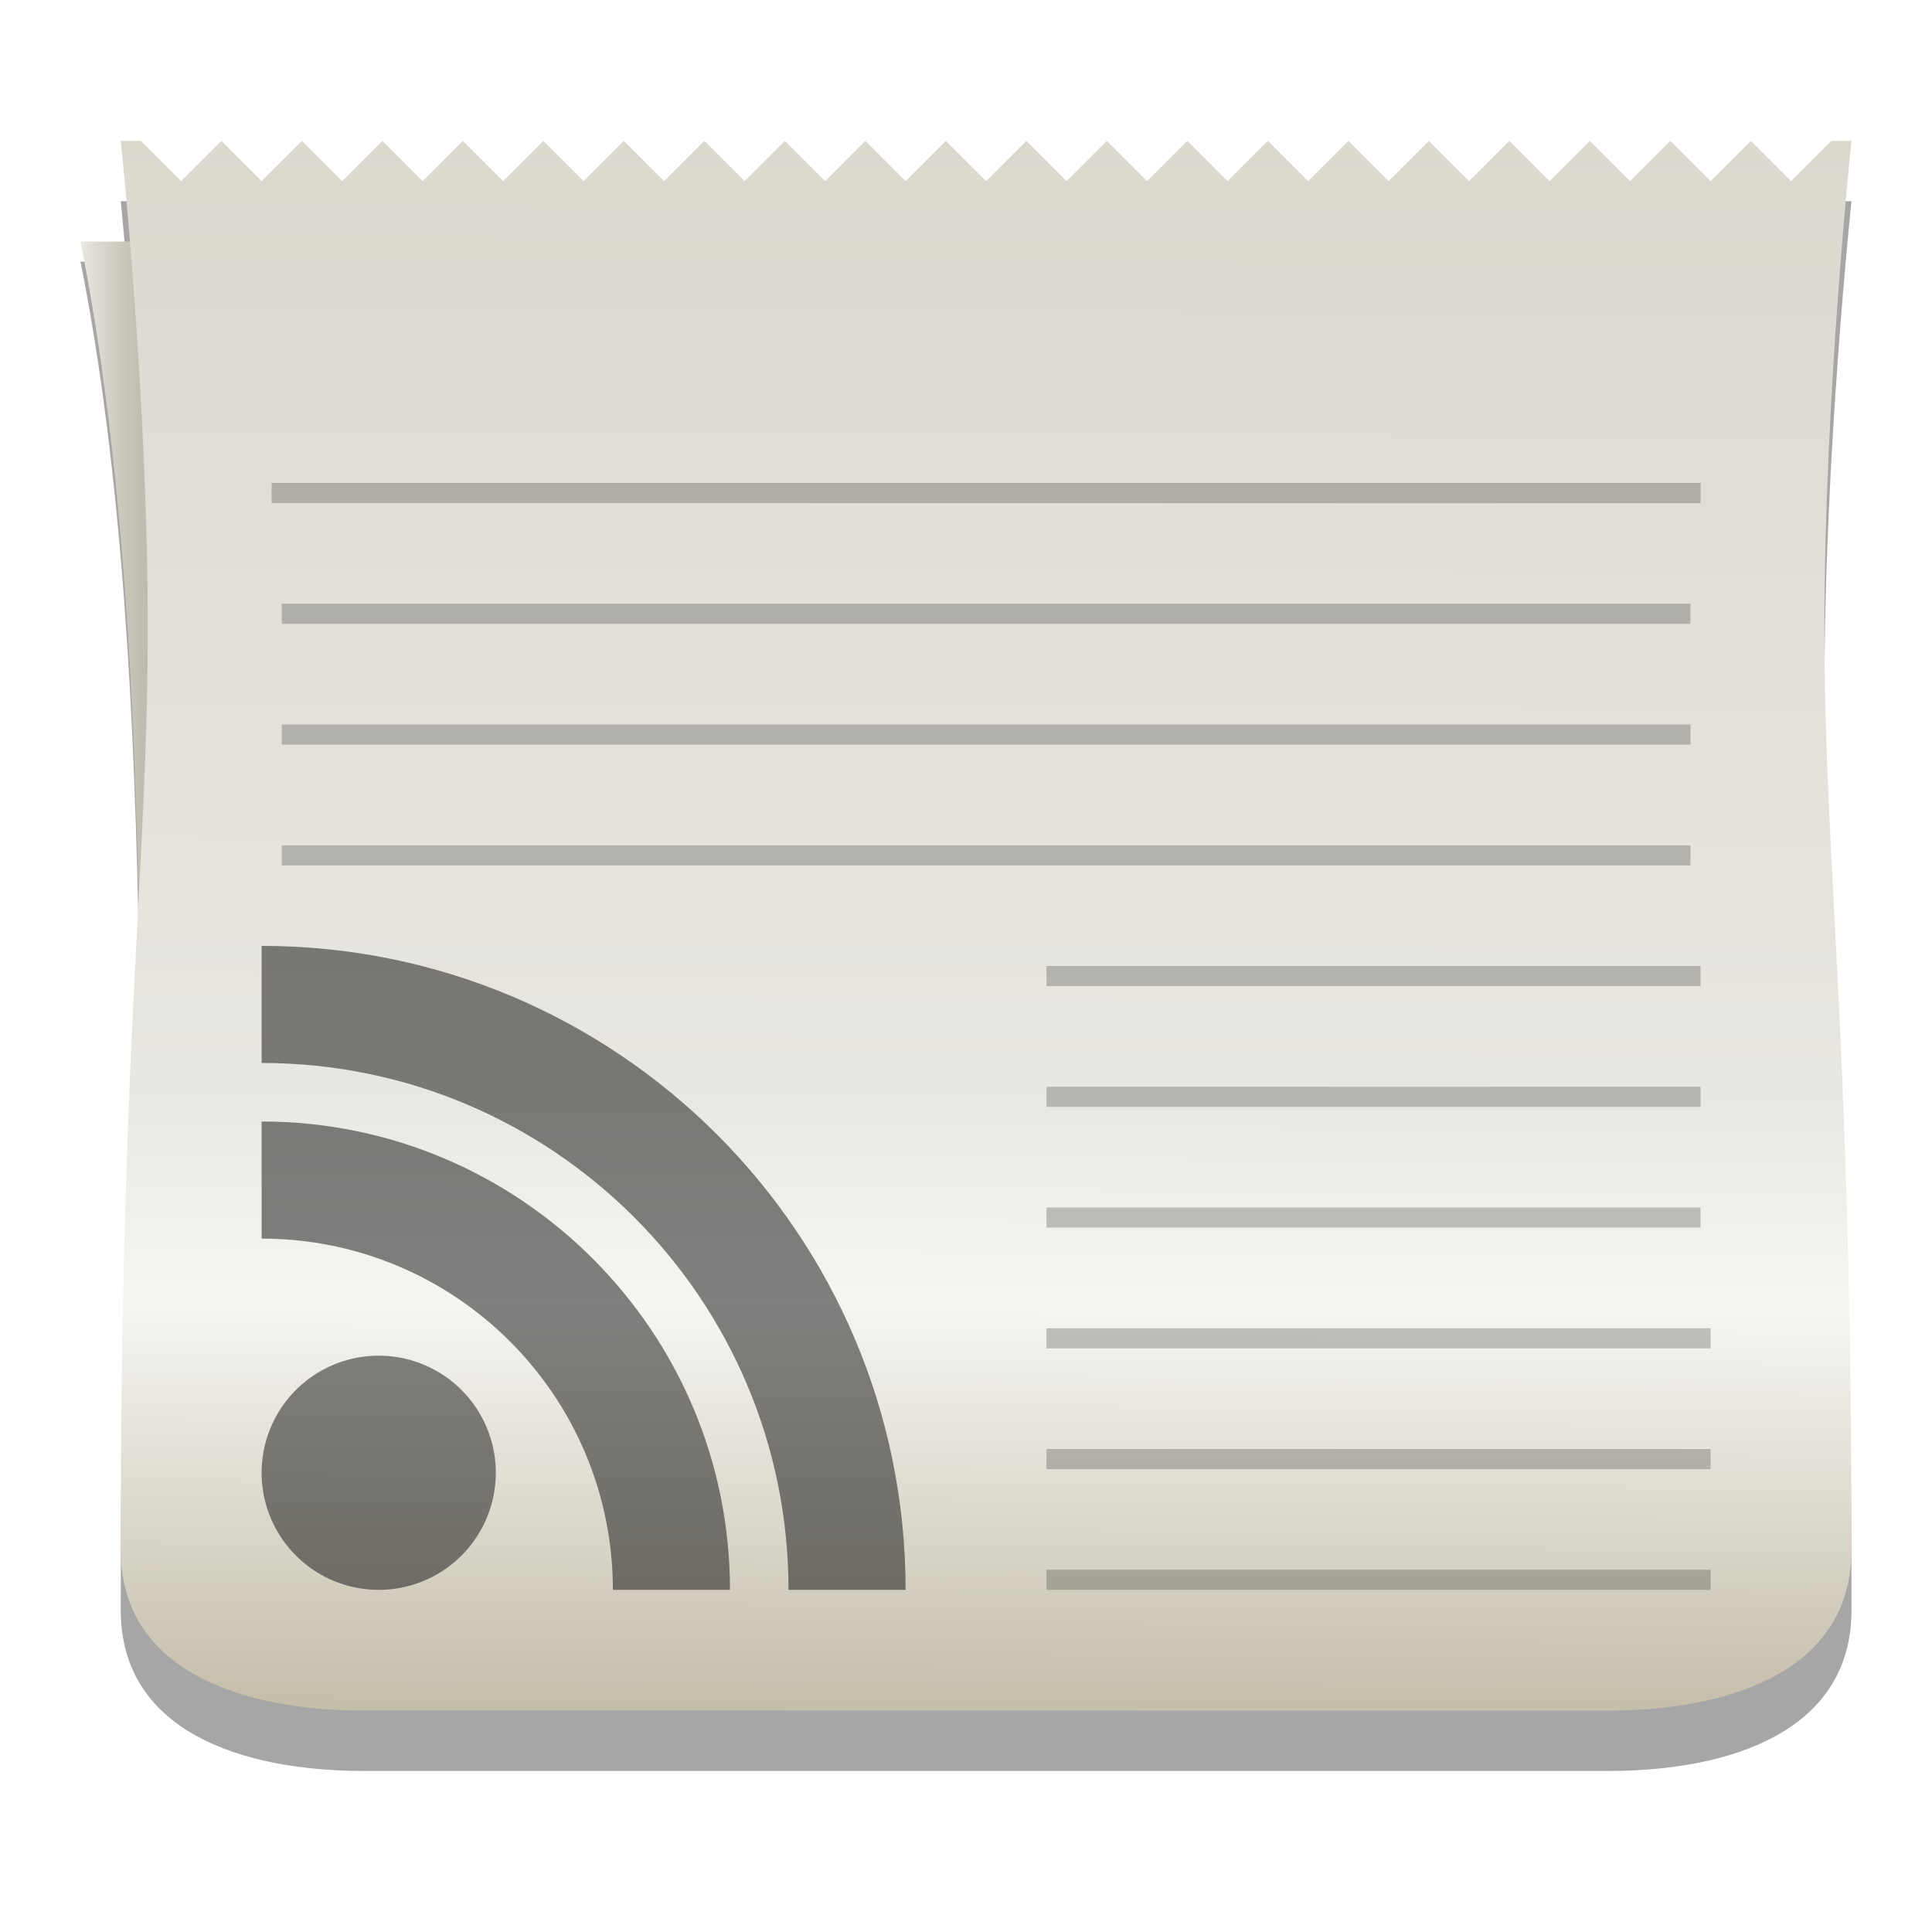 <?xml version="1.0" encoding="UTF-8" standalone="no"?>
<!-- Created with Inkscape (http://www.inkscape.org/) -->

<svg
   xmlns:dc="http://purl.org/dc/elements/1.1/"
   xmlns:cc="http://creativecommons.org/ns#"
   xmlns:rdf="http://www.w3.org/1999/02/22-rdf-syntax-ns#"
   xmlns:svg="http://www.w3.org/2000/svg"
   xmlns="http://www.w3.org/2000/svg"
   xmlns:xlink="http://www.w3.org/1999/xlink"
   xmlns:sodipodi="http://sodipodi.sourceforge.net/DTD/sodipodi-0.dtd"
   xmlns:inkscape="http://www.inkscape.org/namespaces/inkscape"
   sodipodi:docname="96.svg"
   inkscape:export-ydpi="90"
   inkscape:export-xdpi="90"
   inkscape:export-filename="C:\Users\Mike\Desktop\news icon\72.png"
   inkscape:version="0.48.1 "
   version="1.1"
   id="svg2"
   height="96"
   width="96">
  <defs
     id="defs4">
    <linearGradient
       id="linearGradient4943">
      <stop
         id="stop4945"
         offset="0"
         style="stop-color:#dbd8ce;stop-opacity:1;" />
      <stop
         style="stop-color:#e8e6e0;stop-opacity:1;"
         offset="0.594"
         id="stop4947" />
      <stop
         id="stop4949"
         offset="0.738"
         style="stop-color:#f6f5f2;stop-opacity:1;" />
      <stop
         style="stop-color:#c2bca8;stop-opacity:1;"
         offset="1"
         id="stop4951" />
    </linearGradient>
    <linearGradient
       id="linearGradient4153">
      <stop
         style="stop-color:#dbd8ce;stop-opacity:1;"
         offset="0"
         id="stop4155" />
      <stop
         id="stop4157"
         offset="0.594"
         style="stop-color:#e8e6e0;stop-opacity:1;" />
      <stop
         style="stop-color:#efeee9;stop-opacity:1;"
         offset="0.781"
         id="stop4159" />
      <stop
         id="stop4161"
         offset="1"
         style="stop-color:#d8d4c7;stop-opacity:1;" />
    </linearGradient>
    <linearGradient
       id="linearGradient4131">
      <stop
         style="stop-color:#ffffff;stop-opacity:1;"
         offset="0"
         id="stop4133" />
      <stop
         id="stop4141"
         offset="0.286"
         style="stop-color:#ffffff;stop-opacity:0.08;" />
      <stop
         id="stop4139"
         offset="0.571"
         style="stop-color:#ffffff;stop-opacity:0.325;" />
      <stop
         style="stop-color:#ffffff;stop-opacity:0.597;"
         offset="1"
         id="stop4135" />
    </linearGradient>
    <linearGradient
       id="linearGradient3849">
      <stop
         id="stop3859"
         offset="0"
         style="stop-color:#dbd8ce;stop-opacity:1;" />
      <stop
         style="stop-color:#e8e6e0;stop-opacity:1;"
         offset="0.594"
         id="stop3861" />
      <stop
         id="stop3863"
         offset="0.781"
         style="stop-color:#efeee9;stop-opacity:1;" />
      <stop
         style="stop-color:#cfcaba;stop-opacity:1;"
         offset="0.938"
         id="stop3865" />
      <stop
         id="stop3857"
         offset="1"
         style="stop-color:#c3bca7;stop-opacity:1;" />
    </linearGradient>
    <linearGradient
       id="linearGradient3770">
      <stop
         style="stop-color:#bbb8ad;stop-opacity:1;"
         offset="0"
         id="stop3772" />
      <stop
         id="stop3824"
         offset="0.429"
         style="stop-color:#cbc8bc;stop-opacity:1;" />
      <stop
         style="stop-color:#e9e8e2;stop-opacity:1;"
         offset="1"
         id="stop3774" />
    </linearGradient>
    <filter
       id="filter3757"
       inkscape:label="filter1"
       color-interpolation-filters="sRGB">
      <feColorMatrix
         id="feColorMatrix3771"
         result="result3"
         in="SourceAlpha"
         type="matrix"
         values="1 0 0 0 0 0 1 0 0 0 0 0 1 0 0 0 0 0 1 0 " />
      <feGaussianBlur
         stdDeviation="1"
         id="feGaussianBlur3761"
         result="result1"
         in="result3" />
      <feOffset
         dx="0"
         dy="0.5"
         id="feOffset3765"
         result="result2" />
      <feComposite
         id="feComposite3763"
         in2="result2"
         in="SourceGraphic"
         operator="over" />
    </filter>
    <linearGradient
       inkscape:collect="always"
       xlink:href="#linearGradient3770"
       id="linearGradient3776"
       x1="4"
       y1="14"
       x2="1.667"
       y2="14"
       gradientUnits="userSpaceOnUse"
       gradientTransform="matrix(1.5,0,0,1.5,1.5,963.362)" />
    <filter
       id="filter3117"
       inkscape:label="Inner Glow"
       inkscape:menu="Shadows and Glows"
       inkscape:menu-tooltip="Adds a colorizable glow inside"
       color-interpolation-filters="sRGB"
       x="-0.2"
       y="-0.2"
       width="1.4"
       height="1.4">
      <feGaussianBlur
         id="feGaussianBlur3119"
         stdDeviation="0.5 2"
         result="result8" />
      <feComposite
         id="feComposite3121"
         in2="result8"
         result="result6"
         in="SourceGraphic"
         operator="in" />
      <feComposite
         id="feComposite3123"
         in2="result6"
         operator="in"
         result="result11" />
      <feFlood
         id="feFlood3125"
         result="result10"
         in="result11"
         flood-opacity="1"
         flood-color="rgb(144,140,125)" />
      <feBlend
         id="feBlend3127"
         in2="result10"
         mode="normal"
         in="result11"
         result="result12" />
      <feComposite
         id="feComposite3129"
         in2="result12"
         result="result2"
         operator="in"
         in="result12" />
    </filter>
    <linearGradient
       inkscape:collect="always"
       xlink:href="#linearGradient3770-7"
       id="linearGradient3776-1"
       x1="3"
       y1="14"
       x2="1"
       y2="14"
       gradientUnits="userSpaceOnUse" />
    <linearGradient
       id="linearGradient3770-7">
      <stop
         style="stop-color:#a29c84;stop-opacity:1;"
         offset="0"
         id="stop3772-4" />
      <stop
         style="stop-color:#dedbd2;stop-opacity:1;"
         offset="1"
         id="stop3774-0" />
    </linearGradient>
    <linearGradient
       inkscape:collect="always"
       xlink:href="#linearGradient3849-2"
       id="linearGradient3855-3"
       x1="18"
       y1="1018.362"
       x2="18"
       y2="1050.362"
       gradientUnits="userSpaceOnUse" />
    <linearGradient
       id="linearGradient3849-2">
      <stop
         id="stop3859-8"
         offset="0"
         style="stop-color:#dbd8ce;stop-opacity:1;" />
      <stop
         style="stop-color:#e8e6e0;stop-opacity:1;"
         offset="0.594"
         id="stop3861-5" />
      <stop
         id="stop3863-5"
         offset="0.781"
         style="stop-color:#e8e6e0;stop-opacity:1;" />
      <stop
         style="stop-color:#d8d4c7;stop-opacity:1;"
         offset="0.938"
         id="stop3865-8" />
      <stop
         id="stop3857-8"
         offset="1"
         style="stop-color:#c8c2af;stop-opacity:1;" />
    </linearGradient>
    <linearGradient
       inkscape:collect="always"
       xlink:href="#linearGradient4131"
       id="linearGradient4149"
       x1="15.5"
       y1="1020.362"
       x2="15.5"
       y2="1048.362"
       gradientUnits="userSpaceOnUse"
       gradientTransform="matrix(1.388,0,0,1.387,53.392,-405.148)" />
    <filter
       id="filter4885"
       inkscape:label="Inner Glow"
       inkscape:menu="Shadows and Glows"
       inkscape:menu-tooltip="Adds a colorizable glow inside"
       color-interpolation-filters="sRGB">
      <feGaussianBlur
         id="feGaussianBlur4887"
         stdDeviation="10"
         result="result8" />
      <feComposite
         id="feComposite4889"
         in2="result8"
         result="result6"
         in="SourceGraphic"
         operator="in" />
      <feComposite
         id="feComposite4891"
         in2="result6"
         operator="in"
         result="result11" />
      <feFlood
         id="feFlood4893"
         result="result10"
         in="result11"
         flood-opacity="1"
         flood-color="rgb(255,222,85)" />
      <feBlend
         id="feBlend4895"
         in2="result10"
         mode="normal"
         in="result11"
         result="result12" />
      <feComposite
         id="feComposite4897"
         result="result2"
         operator="in"
         in="result12"
         in2="result12" />
    </filter>
    <filter
       id="filter4901"
       inkscape:label="shadinggg"
       color-interpolation-filters="sRGB">
      <feGaussianBlur
         stdDeviation="0.5 2"
         id="feGaussianBlur4903"
         result="result1"
         in="SourceGraphic" />
      <feOffset
         dx="0"
         dy="-2"
         id="feOffset4923"
         result="result5" />
      <feComposite
         id="feComposite4905"
         in2="SourceGraphic"
         operator="in"
         result="result2" />
      <feFlood
         id="feFlood4913"
         result="result3"
         flood-opacity="1"
         flood-color="rgb(150,146,129)" />
      <feBlend
         blend="normal"
         id="feBlend4929"
         in2="result3"
         in="result2"
         result="result4"
         mode="normal" />
      <feComposite
         id="feComposite4939"
         in2="SourceGraphic"
         operator="in" />
    </filter>
    <linearGradient
       inkscape:collect="always"
       xlink:href="#linearGradient4943"
       id="linearGradient4941"
       gradientUnits="userSpaceOnUse"
       gradientTransform="matrix(2.78,0,0,2.646,-2.433,-1735.385)"
       x1="18.14"
       y1="1020.5"
       x2="18"
       y2="1050.362" />
    <linearGradient
       inkscape:collect="always"
       xlink:href="#linearGradient3770-4"
       id="linearGradient3776-17"
       x1="4"
       y1="14"
       x2="1"
       y2="14"
       gradientUnits="userSpaceOnUse"
       gradientTransform="translate(1,1008.362)" />
    <linearGradient
       id="linearGradient3770-4">
      <stop
         style="stop-color:#a6a193;stop-opacity:1;"
         offset="0"
         id="stop3772-0" />
      <stop
         id="stop3824-9"
         offset="0.667"
         style="stop-color:#cbc8bc;stop-opacity:1;" />
      <stop
         style="stop-color:#dbd8ce;stop-opacity:1;"
         offset="1"
         id="stop3774-4" />
    </linearGradient>
    <linearGradient
       id="linearGradient4943-8">
      <stop
         id="stop4945-2"
         offset="0"
         style="stop-color:#dbd8ce;stop-opacity:1;" />
      <stop
         style="stop-color:#e8e6e0;stop-opacity:1;"
         offset="0.594"
         id="stop4947-4" />
      <stop
         id="stop4949-5"
         offset="0.738"
         style="stop-color:#efeee9;stop-opacity:1;" />
      <stop
         style="stop-color:#bab39c;stop-opacity:1;"
         offset="1"
         id="stop4951-5" />
    </linearGradient>
    <filter
       inkscape:label="Shading 2"
       id="filter3918"
       color-interpolation-filters="sRGB">
      <feGaussianBlur
         in="SourceGraphic"
         result="result1"
         id="feGaussianBlur3920"
         stdDeviation="0.5" />
      <feComposite
         result="result2"
         operator="in"
         in2="SourceGraphic"
         id="feComposite3924" />
      <feFlood
         flood-color="rgb(130,126,112)"
         flood-opacity="1"
         result="result3"
         id="feFlood3926" />
      <feBlend
         mode="normal"
         result="result4"
         in="result2"
         in2="result3"
         id="feBlend3928"
         blend="normal" />
      <feComposite
         operator="in"
         in2="SourceGraphic"
         id="feComposite3930" />
    </filter>
    <linearGradient
       inkscape:collect="always"
       xlink:href="#linearGradient3770-78"
       id="linearGradient3776-16"
       x1="4"
       y1="14"
       x2="1"
       y2="14"
       gradientUnits="userSpaceOnUse"
       gradientTransform="matrix(1.5,0,0,1.5,2.5,985.362)" />
    <linearGradient
       id="linearGradient3770-78">
      <stop
         style="stop-color:#a6a193;stop-opacity:1;"
         offset="0"
         id="stop3772-6" />
      <stop
         id="stop3824-5"
         offset="0.667"
         style="stop-color:#cbc8bc;stop-opacity:1;" />
      <stop
         style="stop-color:#dbd8ce;stop-opacity:1;"
         offset="1"
         id="stop3774-9" />
    </linearGradient>
    <linearGradient
       id="linearGradient4943-0">
      <stop
         id="stop4945-5"
         offset="0"
         style="stop-color:#dbd8ce;stop-opacity:1;" />
      <stop
         style="stop-color:#e8e6e0;stop-opacity:1;"
         offset="0.594"
         id="stop4947-46" />
      <stop
         id="stop4949-7"
         offset="0.738"
         style="stop-color:#f6f5f2;stop-opacity:1;" />
      <stop
         style="stop-color:#c2bca8;stop-opacity:1;"
         offset="1"
         id="stop4951-6" />
    </linearGradient>
    <filter
       id="filter4901-4"
       inkscape:label="Shading 1"
       color-interpolation-filters="sRGB">
      <feGaussianBlur
         stdDeviation="1 2"
         id="feGaussianBlur4903-0"
         result="result1"
         in="SourceGraphic" />
      <feOffset
         dx="0"
         dy="-2"
         id="feOffset4923-1"
         result="result5" />
      <feComposite
         id="feComposite4905-8"
         in2="SourceGraphic"
         operator="in"
         result="result2" />
      <feFlood
         id="feFlood4913-8"
         result="result3"
         flood-opacity="1"
         flood-color="rgb(150,146,129)" />
      <feBlend
         blend="normal"
         id="feBlend4929-4"
         in2="result3"
         in="result2"
         result="result4"
         mode="normal" />
      <feComposite
         id="feComposite4939-9"
         in2="SourceGraphic"
         operator="in" />
    </filter>
    <linearGradient
       inkscape:collect="always"
       xlink:href="#linearGradient3770-47"
       id="linearGradient3776-4"
       x1="4"
       y1="14"
       x2="1"
       y2="14"
       gradientUnits="userSpaceOnUse"
       gradientTransform="matrix(1.5,0,0,1.5,0.5,985.362)" />
    <linearGradient
       id="linearGradient3770-47">
      <stop
         style="stop-color:#bbb8ad;stop-opacity:1;"
         offset="0"
         id="stop3772-8" />
      <stop
         id="stop3824-8"
         offset="0.667"
         style="stop-color:#cbc8bc;stop-opacity:1;" />
      <stop
         style="stop-color:#e9e8e2;stop-opacity:1;"
         offset="1"
         id="stop3774-1" />
    </linearGradient>
    <linearGradient
       inkscape:collect="always"
       xlink:href="#linearGradient4943-4"
       id="linearGradient4941-3"
       gradientUnits="userSpaceOnUse"
       gradientTransform="matrix(2.069,0,0,1.969,-1.276,-2038.905)"
       x1="18"
       y1="1018.362"
       x2="18"
       y2="1050.362" />
    <linearGradient
       id="linearGradient4943-4">
      <stop
         id="stop4945-3"
         offset="0"
         style="stop-color:#dbd8ce;stop-opacity:1;" />
      <stop
         style="stop-color:#e8e6e0;stop-opacity:1;"
         offset="0.594"
         id="stop4947-9" />
      <stop
         id="stop4949-6"
         offset="0.738"
         style="stop-color:#f6f5f2;stop-opacity:1;" />
      <stop
         style="stop-color:#c2bca8;stop-opacity:1;"
         offset="1"
         id="stop4951-67" />
    </linearGradient>
    <linearGradient
       y2="14"
       x2="1"
       y1="14"
       x1="4"
       gradientTransform="matrix(1.5,0,0,1.5,0.5,5)"
       gradientUnits="userSpaceOnUse"
       id="linearGradient3988"
       xlink:href="#linearGradient3770-47"
       inkscape:collect="always" />
    <linearGradient
       inkscape:collect="always"
       xlink:href="#linearGradient3770-6"
       id="linearGradient3776-5"
       x1="4"
       y1="14"
       x2="1.667"
       y2="14"
       gradientUnits="userSpaceOnUse"
       gradientTransform="matrix(1.5,0,0,1.5,1.5,963.362)" />
    <linearGradient
       id="linearGradient3770-6">
      <stop
         style="stop-color:#bbb8ad;stop-opacity:1;"
         offset="0"
         id="stop3772-3" />
      <stop
         id="stop3824-93"
         offset="0.429"
         style="stop-color:#cbc8bc;stop-opacity:1;" />
      <stop
         style="stop-color:#e9e8e2;stop-opacity:1;"
         offset="1"
         id="stop3774-2" />
    </linearGradient>
    <linearGradient
       inkscape:collect="always"
       xlink:href="#linearGradient4943-07"
       id="linearGradient4941-2"
       gradientUnits="userSpaceOnUse"
       gradientTransform="matrix(2.78,0,0,2.646,-2.433,-2751.747)"
       x1="18"
       y1="1018.362"
       x2="18"
       y2="1050.362" />
    <linearGradient
       id="linearGradient4943-07">
      <stop
         id="stop4945-8"
         offset="0"
         style="stop-color:#dbd8ce;stop-opacity:1;" />
      <stop
         style="stop-color:#e8e6e0;stop-opacity:1;"
         offset="0.594"
         id="stop4947-1" />
      <stop
         id="stop4949-4"
         offset="0.738"
         style="stop-color:#f6f5f2;stop-opacity:1;" />
      <stop
         style="stop-color:#c2bca8;stop-opacity:1;"
         offset="1"
         id="stop4951-8" />
    </linearGradient>
    <linearGradient
       y2="14"
       x2="1.667"
       y1="14"
       x1="4"
       gradientTransform="matrix(1.5,0,0,1.5,-2.5,-2)"
       gradientUnits="userSpaceOnUse"
       id="linearGradient3920"
       xlink:href="#linearGradient3770-6"
       inkscape:collect="always" />
    <linearGradient
       inkscape:collect="always"
       xlink:href="#linearGradient3770-6"
       id="linearGradient3989"
       gradientUnits="userSpaceOnUse"
       gradientTransform="matrix(1.5,0,0,1.5,1.5,7)"
       x1="4"
       y1="14"
       x2="1.667"
       y2="14" />
    <filter
       inkscape:collect="always"
       id="filter3996">
      <feGaussianBlur
         inkscape:collect="always"
         stdDeviation="1.245"
         id="feGaussianBlur3998" />
    </filter>
  </defs>
  <sodipodi:namedview
     id="base"
     pagecolor="#ffffff"
     bordercolor="#666666"
     borderopacity="1.0"
     inkscape:pageopacity="0.0"
     inkscape:pageshadow="2"
     inkscape:zoom="0.99999999"
     inkscape:cx="36.431934"
     inkscape:cy="-19.322287"
     inkscape:document-units="px"
     inkscape:current-layer="layer2"
     showgrid="true"
     showborder="true"
     inkscape:showpageshadow="false"
     inkscape:window-width="1858"
     inkscape:window-height="1061"
     inkscape:window-x="58"
     inkscape:window-y="-4"
     inkscape:window-maximized="1">
    <inkscape:grid
       type="xygrid"
       id="grid2985"
       empspacing="4"
       visible="false"
       enabled="true"
       snapvisiblegridlinesonly="true"
       spacingx="0.5px"
       spacingy="0.5px"
       originy="-2.7755576e-017px" />
  </sodipodi:namedview>
  <g
     inkscape:groupmode="layer"
     id="layer2"
     inkscape:label="Shadow"
     style="opacity:0.35;display:inline"
     transform="translate(0,60)">
    <path
       style="fill:#000000;fill-opacity:1;stroke:none;display:inline;filter:url(#filter3996)"
       d="m 6,-50 c 0,0 0.123,1.237 0.281,3 L 4,-47 c 2.093,10.463 2.715,22.86 2.906,34.5 C 6.514,-4.935 6,4.173 6,20 c 0,6.047 6.047,8 12.094,8 l 61.812,0 C 85.953,28 92,26.047 92,20 92,-5.531 90.656,-14.104 90.656,-25.75 90.656,-37.396 92,-50 92,-50 l -1,0 -2,2 -2,-2 -2,2 -2,-2 -2,2 -2,-2 -2,2 -2,-2 -2,2 -2,-2 -2,2 -2,-2 -2,2 -2,-2 -2,2 -2,-2 -2,2 -2,-2 -2,2 -2,-2 -2,2 -2,-2 -2,2 -2,-2 -2,2 -2,-2 -2,2 -2,-2 -2,2 -2,-2 -2,2 -2,-2 -2,2 -2,-2 -2,2 -2,-2 -2,2 -2,-2 -2,2 -2,-2 -2,2 -2,-2 -1,0 z"
       id="path3768-3"
       inkscape:connector-curvature="0" />
  </g>
  <g
     inkscape:label="Newspaper"
     inkscape:groupmode="layer"
     id="layer1"
     transform="translate(0,-956.362)"
     style="display:inline"
     sodipodi:insensitive="true">
    <path
       style="fill:url(#linearGradient3776);fill-opacity:1;stroke:none"
       d="m 13,968.362 -9,0 c 3,15 3,34 3,49 l 6,0 z"
       id="path3768"
       inkscape:connector-curvature="0"
       sodipodi:nodetypes="ccccc" />
    <path
       style="fill:url(#linearGradient4941);fill-opacity:1;fill-rule:nonzero;stroke:none;filter:url(#filter4901)"
       d="m 6,965.362 1,0 2,2 2,-2 2,2 2,-2 2,2 2,-2 2,2 2,-2 2,2 2,-2 2,2 2,-2 2,2 2,-2 2,2 2,-2 2,2 2,-2 2,2 2,-2 2,2 2,-2 2,2 2,-2 2,2 2,-2 2,2 2,-2 2,2 2,-2 2,2 2,-2 2,2 2,-2 2,2 2,-2 2,2 2,-2 2,2 2,-2 2,2 2,-2 1,0 c 0,0 -1.344,12.604 -1.344,24.25 0,11.646 1.344,20.219 1.344,45.75 0,6.047 -6.047,8 -12.094,8 l -61.812,0 c -6.047,0 -12.094,-1.953 -12.094,-8 0,-25.531 1.344,-34.104 1.344,-45.75 C 7.344,977.966 6,965.362 6,965.362 z"
       id="rect2987"
       inkscape:connector-curvature="0"
       sodipodi:nodetypes="ccccccccccccccccccccccccccccccccccccccccccccczsssszc" />
  </g>
  <g
     inkscape:groupmode="layer"
     id="layer3"
     inkscape:label="Ink"
     style="opacity:0.481;display:inline"
     transform="translate(0,60)"
     sodipodi:insensitive="true">
    <g
       id="g4052"
       transform="matrix(2.909,0,0,2.909,-1.545,-27.545)">
      <path
         id="path3951-6-5-6"
         d="m 5,5 0,2 c 4.971,0 9,4.029 9,9 l 2,0 C 16,9.925 11.075,5 5,5 z"
         style="fill:#000000;fill-opacity:1;fill-rule:nonzero;stroke:none"
         inkscape:connector-curvature="0" />
      <path
         id="path3951-6-5"
         d="m 5,8 0,2 c 3.314,0 6,2.686 6,6 l 2,0 C 13,11.582 9.418,8 5,8 z"
         style="fill:#000000;fill-opacity:1;fill-rule:nonzero;stroke:none"
         inkscape:connector-curvature="0" />
      <path
         d="m 9,14 a 2,2 0 1 1 -4,0 2,2 0 1 1 4,0 z"
         sodipodi:ry="2"
         sodipodi:rx="2"
         sodipodi:cy="14"
         sodipodi:cx="7"
         id="path3951"
         style="opacity:0.98;fill:#000000;fill-opacity:1;fill-rule:nonzero;stroke:none"
         sodipodi:type="arc" />
    </g>
    <path
       style="opacity:0.98;fill:#000000;fill-opacity:0.459;fill-rule:nonzero;stroke:none"
       d="m 13.5,24 0,1 71,0 0,-1 z m 0.5,6 0,1 70,0 0,-1 z m 0,6 0,1 70,0 0,-1 z m 0,6 0,1 70,0 0,-1 z m 38,6 0,1 32.5,0 0,-1 z m 0,6 0,1 32.5,0 0,-1 z m 0,6 0,1 32.5,0 0,-1 z m 0,6 0,1 33,0 0,-1 z m 0,6 0,1 33,0 0,-1 z m 0,6 0,1 33,0 0,-1 z"
       transform="translate(0,-60)"
       id="rect3107"
       inkscape:connector-curvature="0"
       sodipodi:nodetypes="cccccccccccccccccccccccccccccccccccccccccccccccccc" />
  </g>
</svg>
